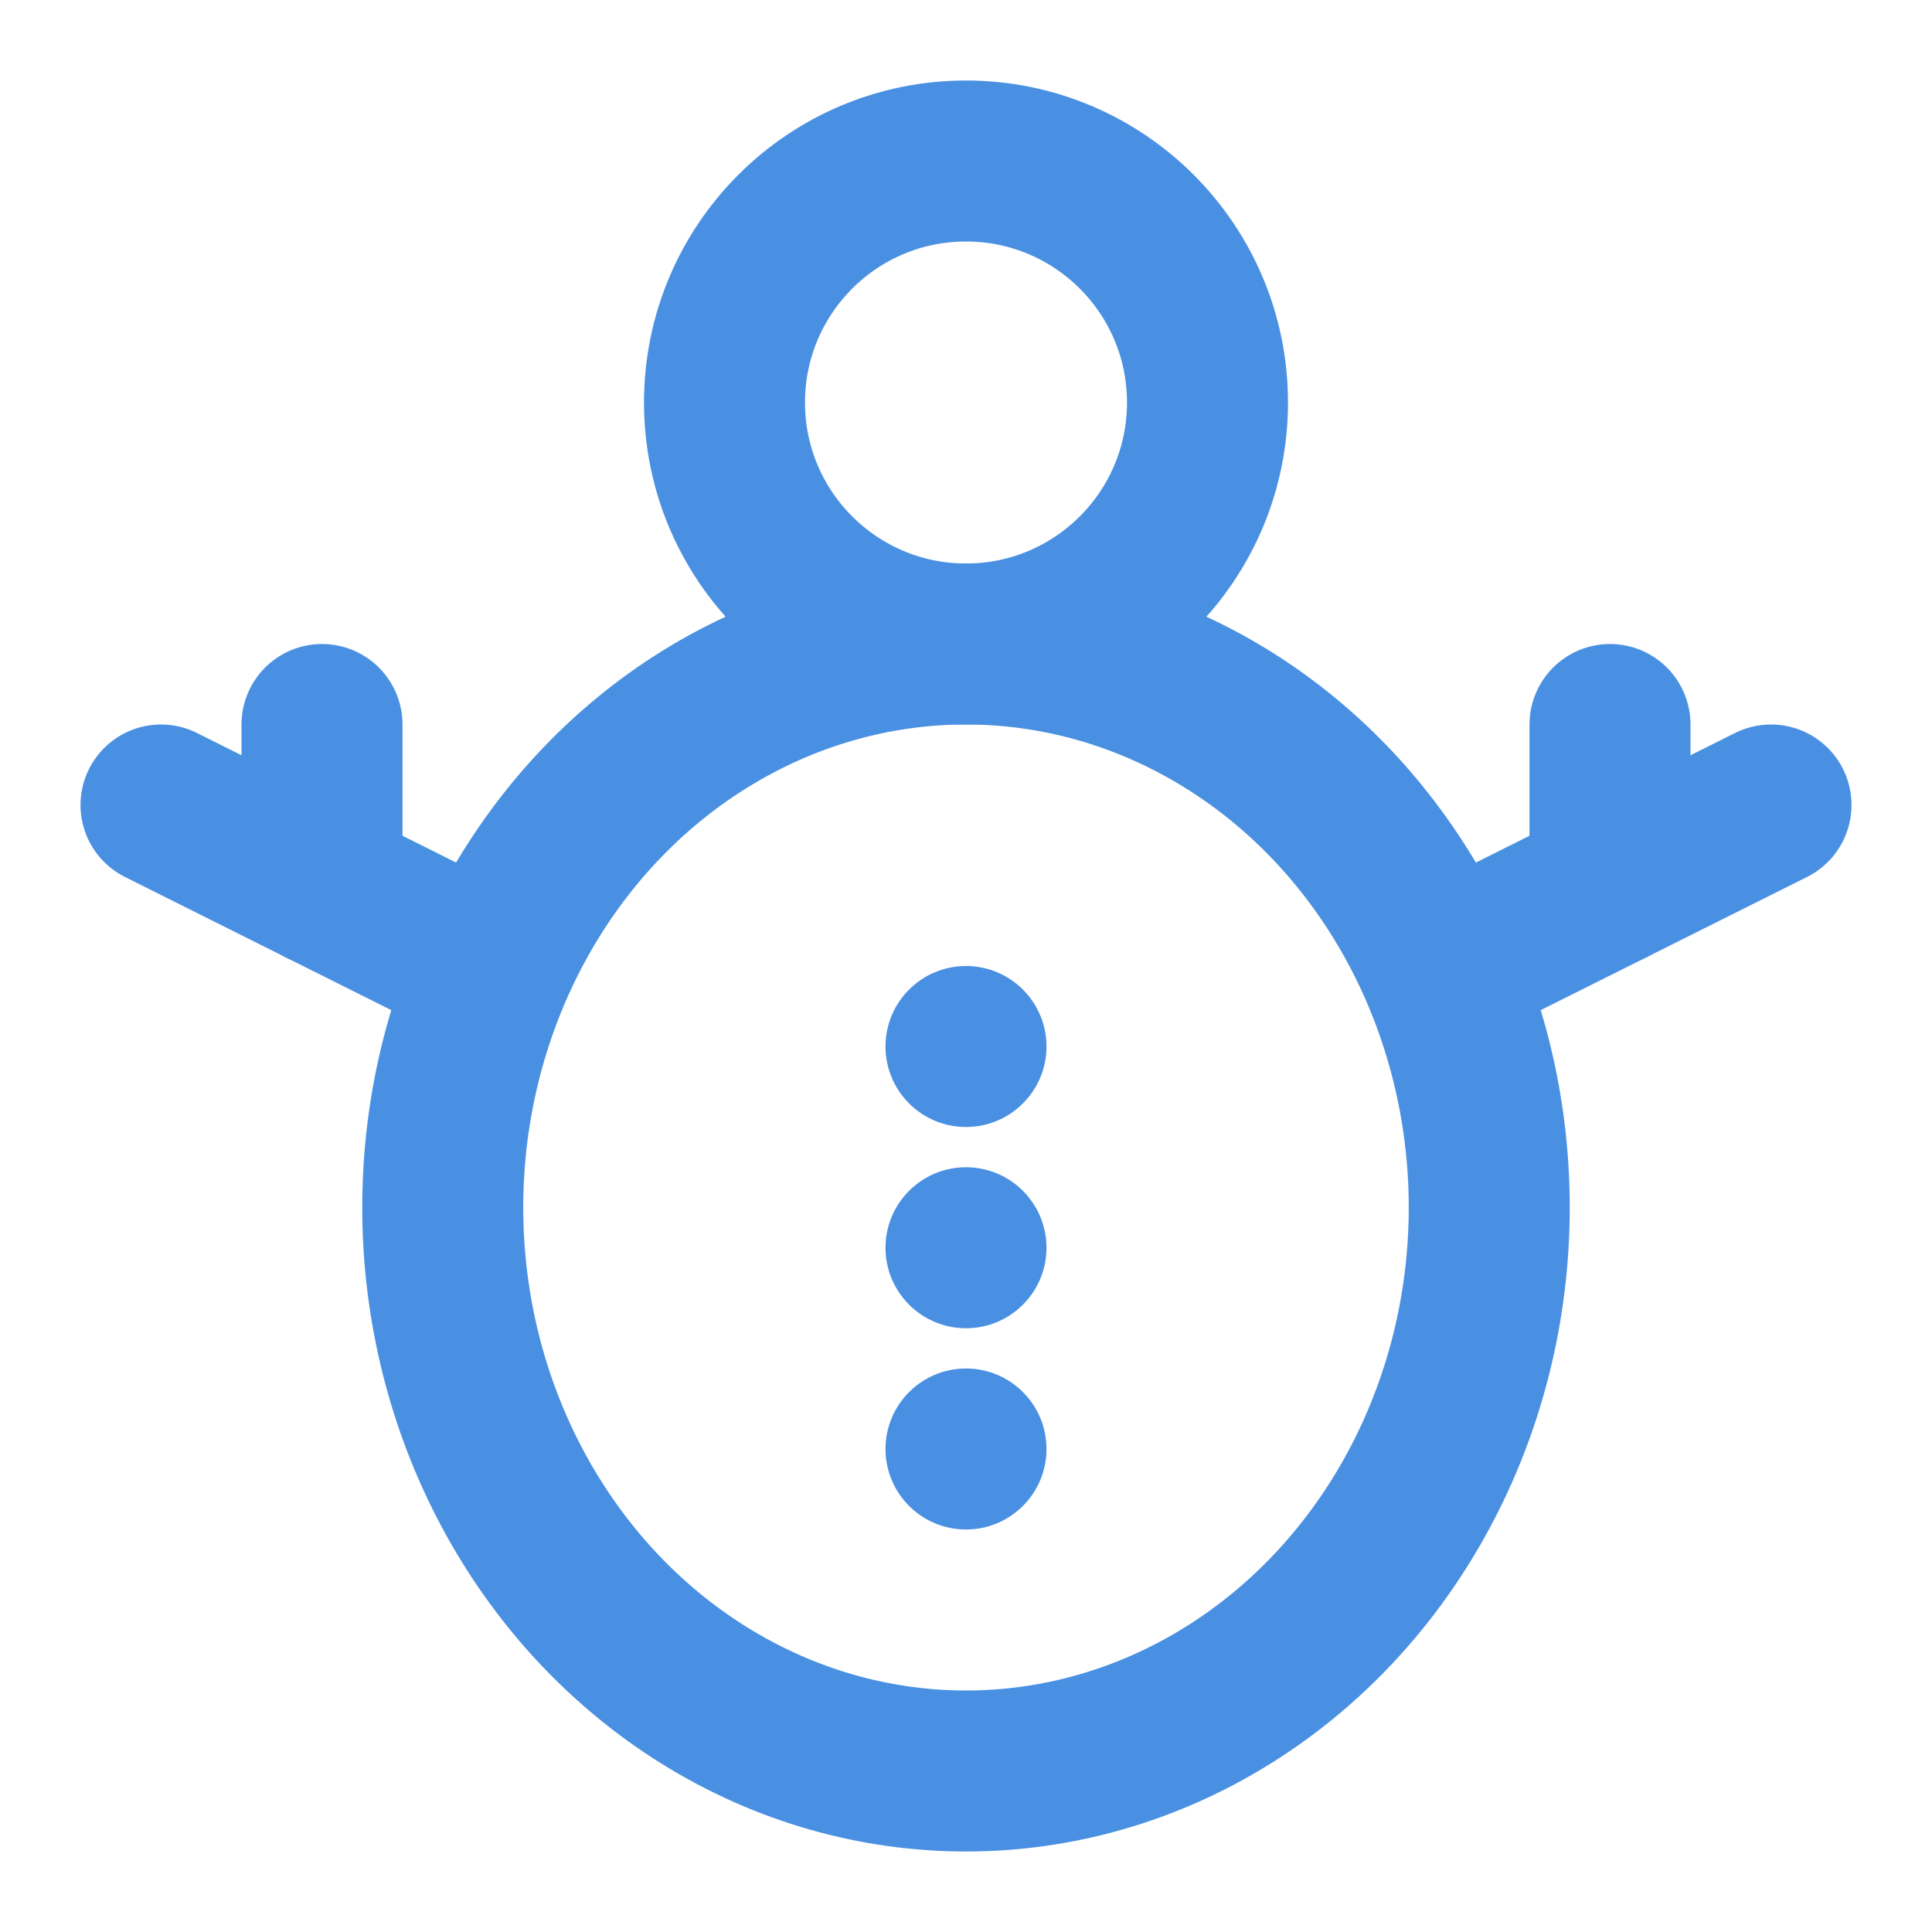 <?xml version="1.0" encoding="UTF-8"?><svg width="21" height="21" viewBox="0 0 48 48" fill="none" xmlns="http://www.w3.org/2000/svg"><path d="M12 24L4 20" stroke="#4a90e2" stroke-width="4" stroke-linecap="round" stroke-linejoin="round"/><path d="M8 22V18" stroke="#4a90e2" stroke-width="4" stroke-linecap="round" stroke-linejoin="round"/><path d="M40 22L40 18" stroke="#4a90e2" stroke-width="4" stroke-linecap="round" stroke-linejoin="round"/><circle cx="24" cy="10" r="6" fill="none" stroke="#4a90e2" stroke-width="4"/><ellipse cx="24" cy="30" rx="13" ry="14" fill="none" stroke="#4a90e2" stroke-width="4"/><circle cx="24" cy="26" r="2" fill="#4a90e2"/><circle cx="24" cy="31" r="2" fill="#4a90e2"/><circle cx="24" cy="36" r="2" fill="#4a90e2"/><path d="M44 20L36 24" stroke="#4a90e2" stroke-width="4" stroke-linecap="round" stroke-linejoin="round"/></svg>